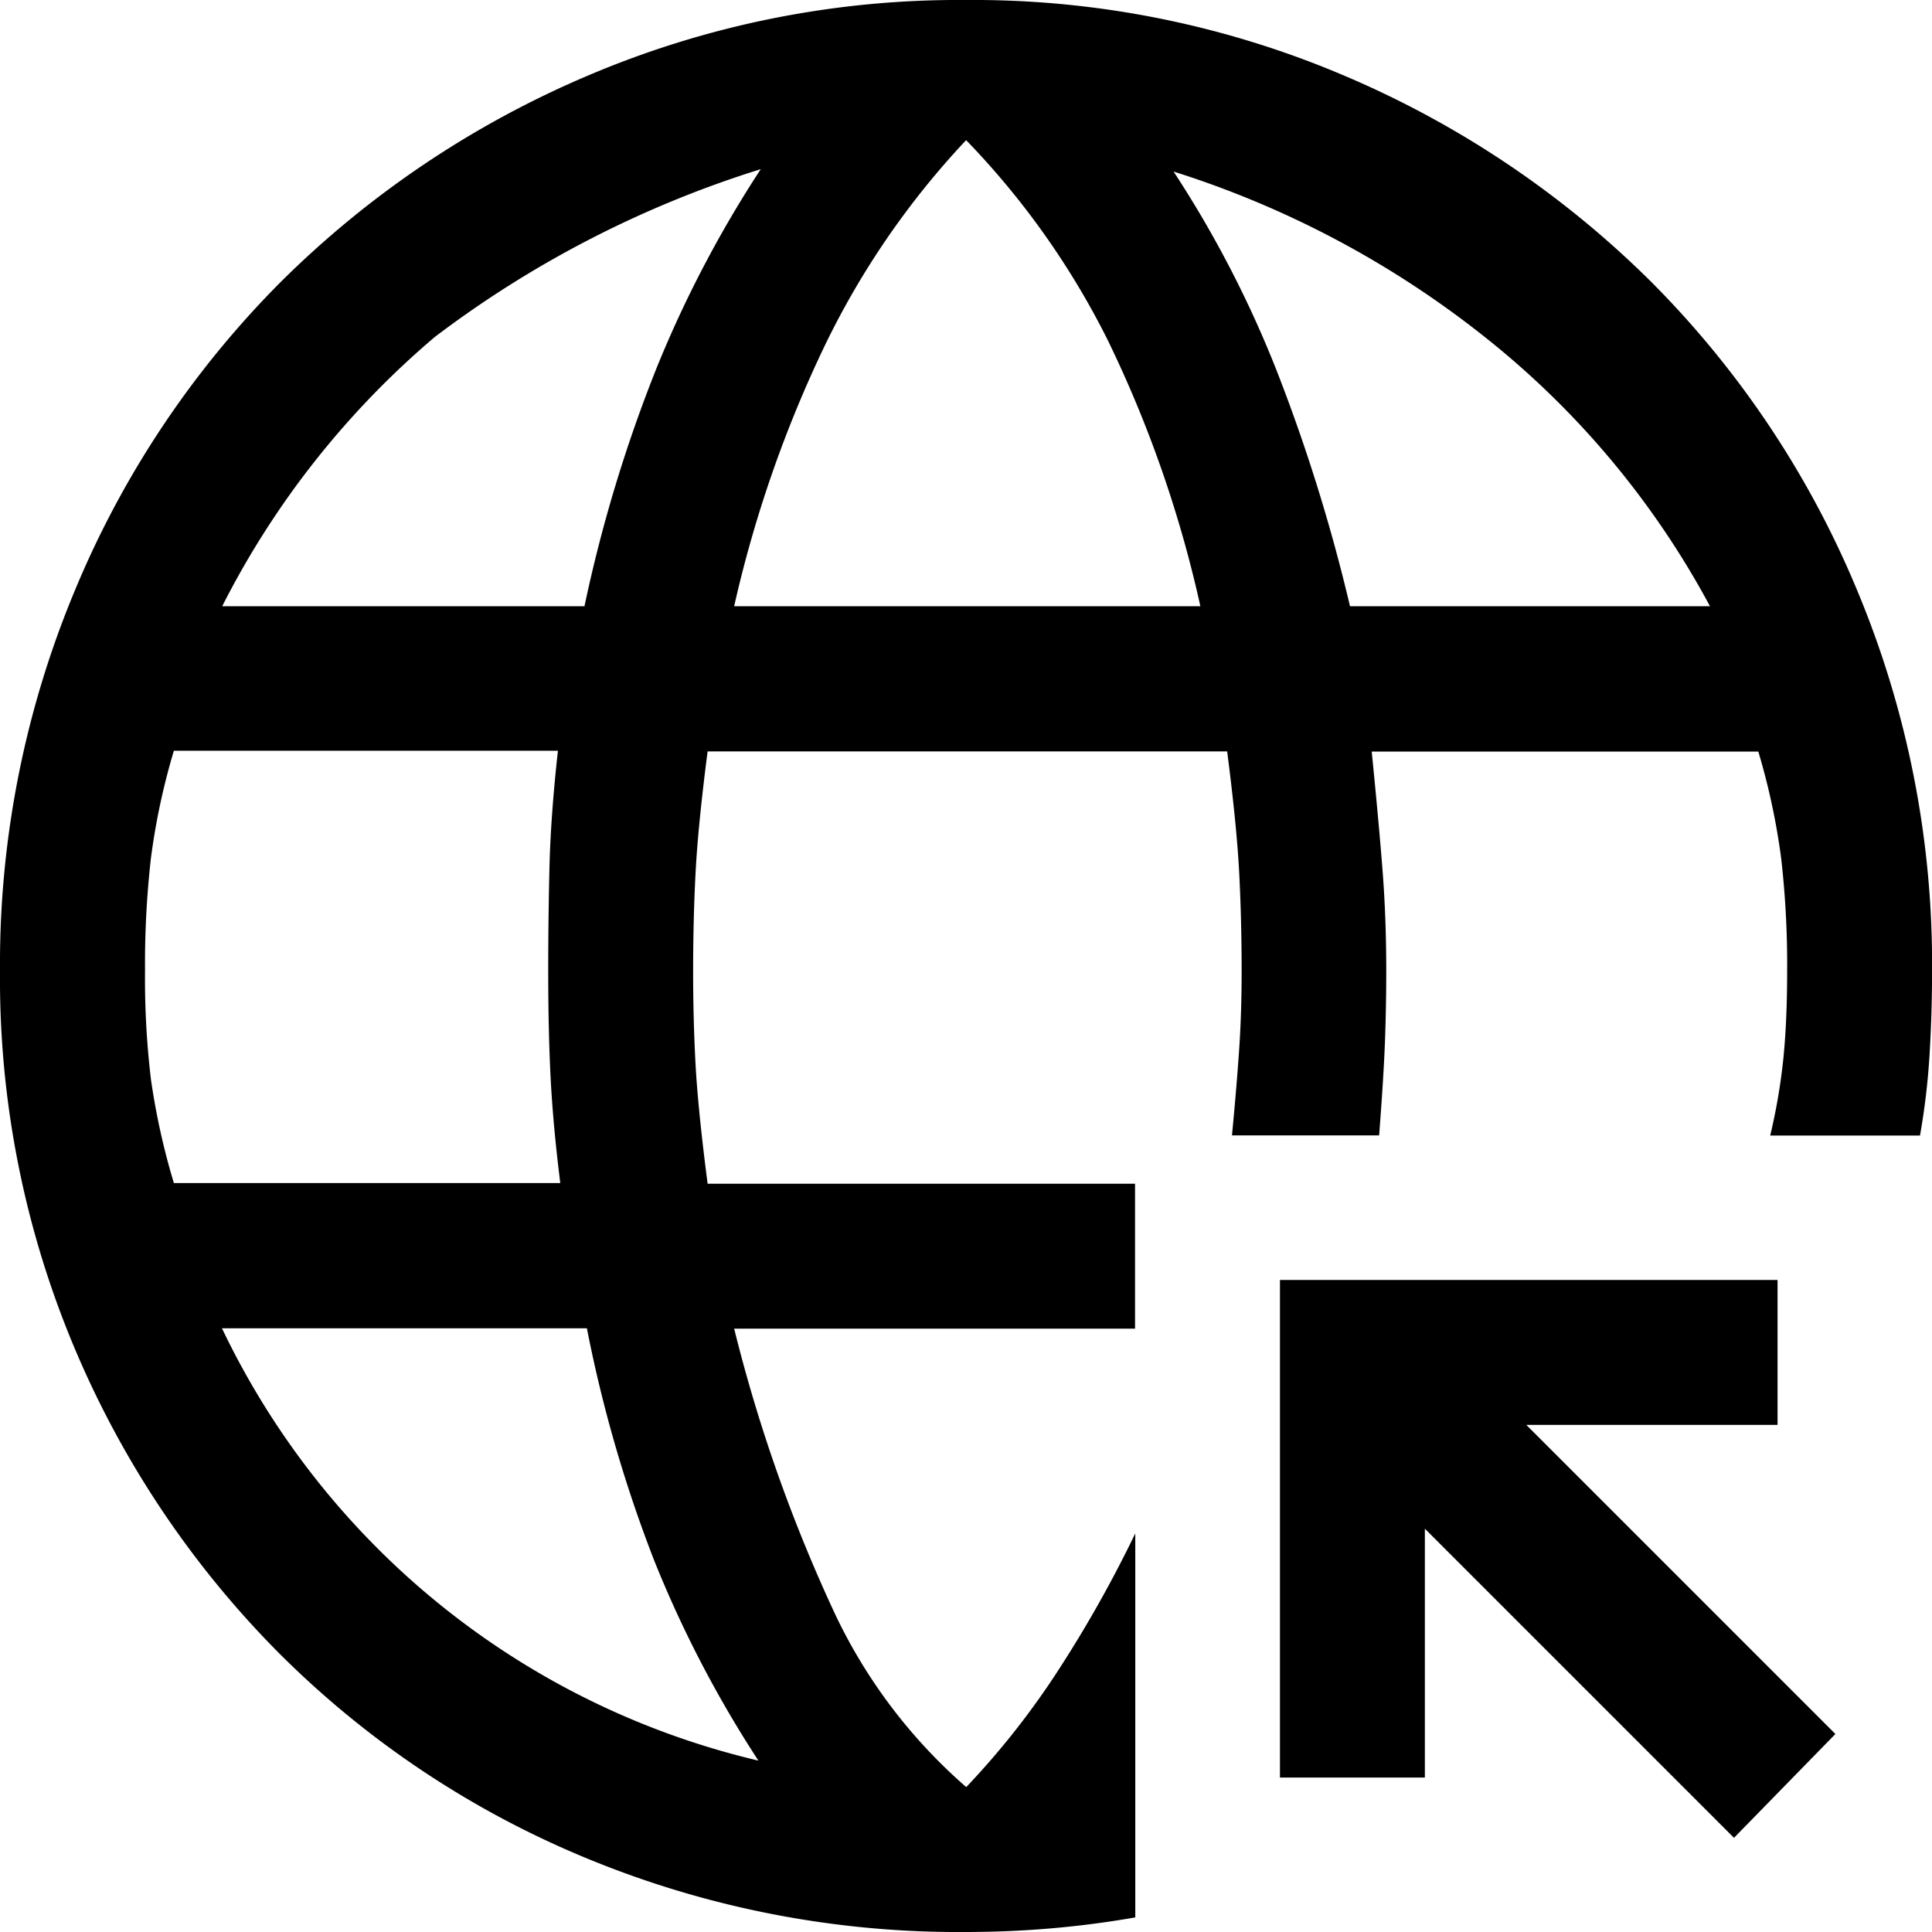 <svg id="Picto-web" xmlns="http://www.w3.org/2000/svg" width="32.824" height="32.824" viewBox="0 0 32.824 32.824">
  <path id="Tracé_87" data-name="Tracé 87" d="M16.884,33.911a19.46,19.46,0,0,1-1.764-3.385,23.1,23.1,0,0,1-1.149-3.959h-6.2a13.536,13.536,0,0,0,9.109,7.344ZM6.954,24.1h6.565q-.123-.985-.164-1.785t-.041-1.826q0-.862.021-1.744t.144-1.99H6.954a11.572,11.572,0,0,0-.39,1.826,15.948,15.948,0,0,0-.1,1.908,14.422,14.422,0,0,0,.1,1.846A11.971,11.971,0,0,0,6.954,24.1ZM7.775,14.3h6.155a24.6,24.6,0,0,1,1.231-4.062,19.636,19.636,0,0,1,1.764-3.364,18.04,18.04,0,0,0-5.539,2.852A14.712,14.712,0,0,0,7.775,14.3Zm8.7,0h7.919a20.4,20.4,0,0,0-1.58-4.534,13.642,13.642,0,0,0-2.4-3.385,13.963,13.963,0,0,0-2.4,3.488A20.839,20.839,0,0,0,16.473,14.3Zm10.463,0h6.114a14.689,14.689,0,0,0-3.8-4.554,16.441,16.441,0,0,0-5.313-2.831,18.624,18.624,0,0,1,1.744,3.364A29.736,29.736,0,0,1,26.936,14.3ZM20.412,36.824a16.534,16.534,0,0,1-6.442-1.251A16.025,16.025,0,0,1,8.76,32.106a16.345,16.345,0,0,1-3.488-5.19A16.165,16.165,0,0,1,4,20.494a16.462,16.462,0,0,1,1.272-6.462A16.229,16.229,0,0,1,8.76,8.8,16.577,16.577,0,0,1,13.97,5.292,16.082,16.082,0,0,1,20.412,4a16.082,16.082,0,0,1,6.442,1.292A16.577,16.577,0,0,1,32.065,8.8a16.229,16.229,0,0,1,3.488,5.231,16.461,16.461,0,0,1,1.272,6.462q0,.7-.041,1.4a12.054,12.054,0,0,1-.164,1.4H34.075a10.112,10.112,0,0,0,.226-1.333q.062-.636.062-1.457a15.947,15.947,0,0,0-.1-1.908,11.572,11.572,0,0,0-.39-1.826H27.305q.123,1.231.185,2.031t.062,1.7q0,.575-.021,1.169t-.1,1.621h-2.5q.082-.862.123-1.477t.041-1.313q0-.862-.041-1.662t-.205-2.072H16.022q-.164,1.272-.205,2.072t-.041,1.662q0,.821.041,1.58t.205,2.031h7.262v2.462H16.473A26.541,26.541,0,0,0,18.2,31.449a9.012,9.012,0,0,0,2.216,2.913,13.634,13.634,0,0,0,1.58-2.01,21.1,21.1,0,0,0,1.292-2.3v6.524q-.7.123-1.416.185T20.412,36.824Zm13.048-1.6-5.252-5.252V34.2H25.746V25.746H34.2v2.462H29.931l5.252,5.252Z" transform="translate(-4 -4)" fill="current"/>
</svg>
